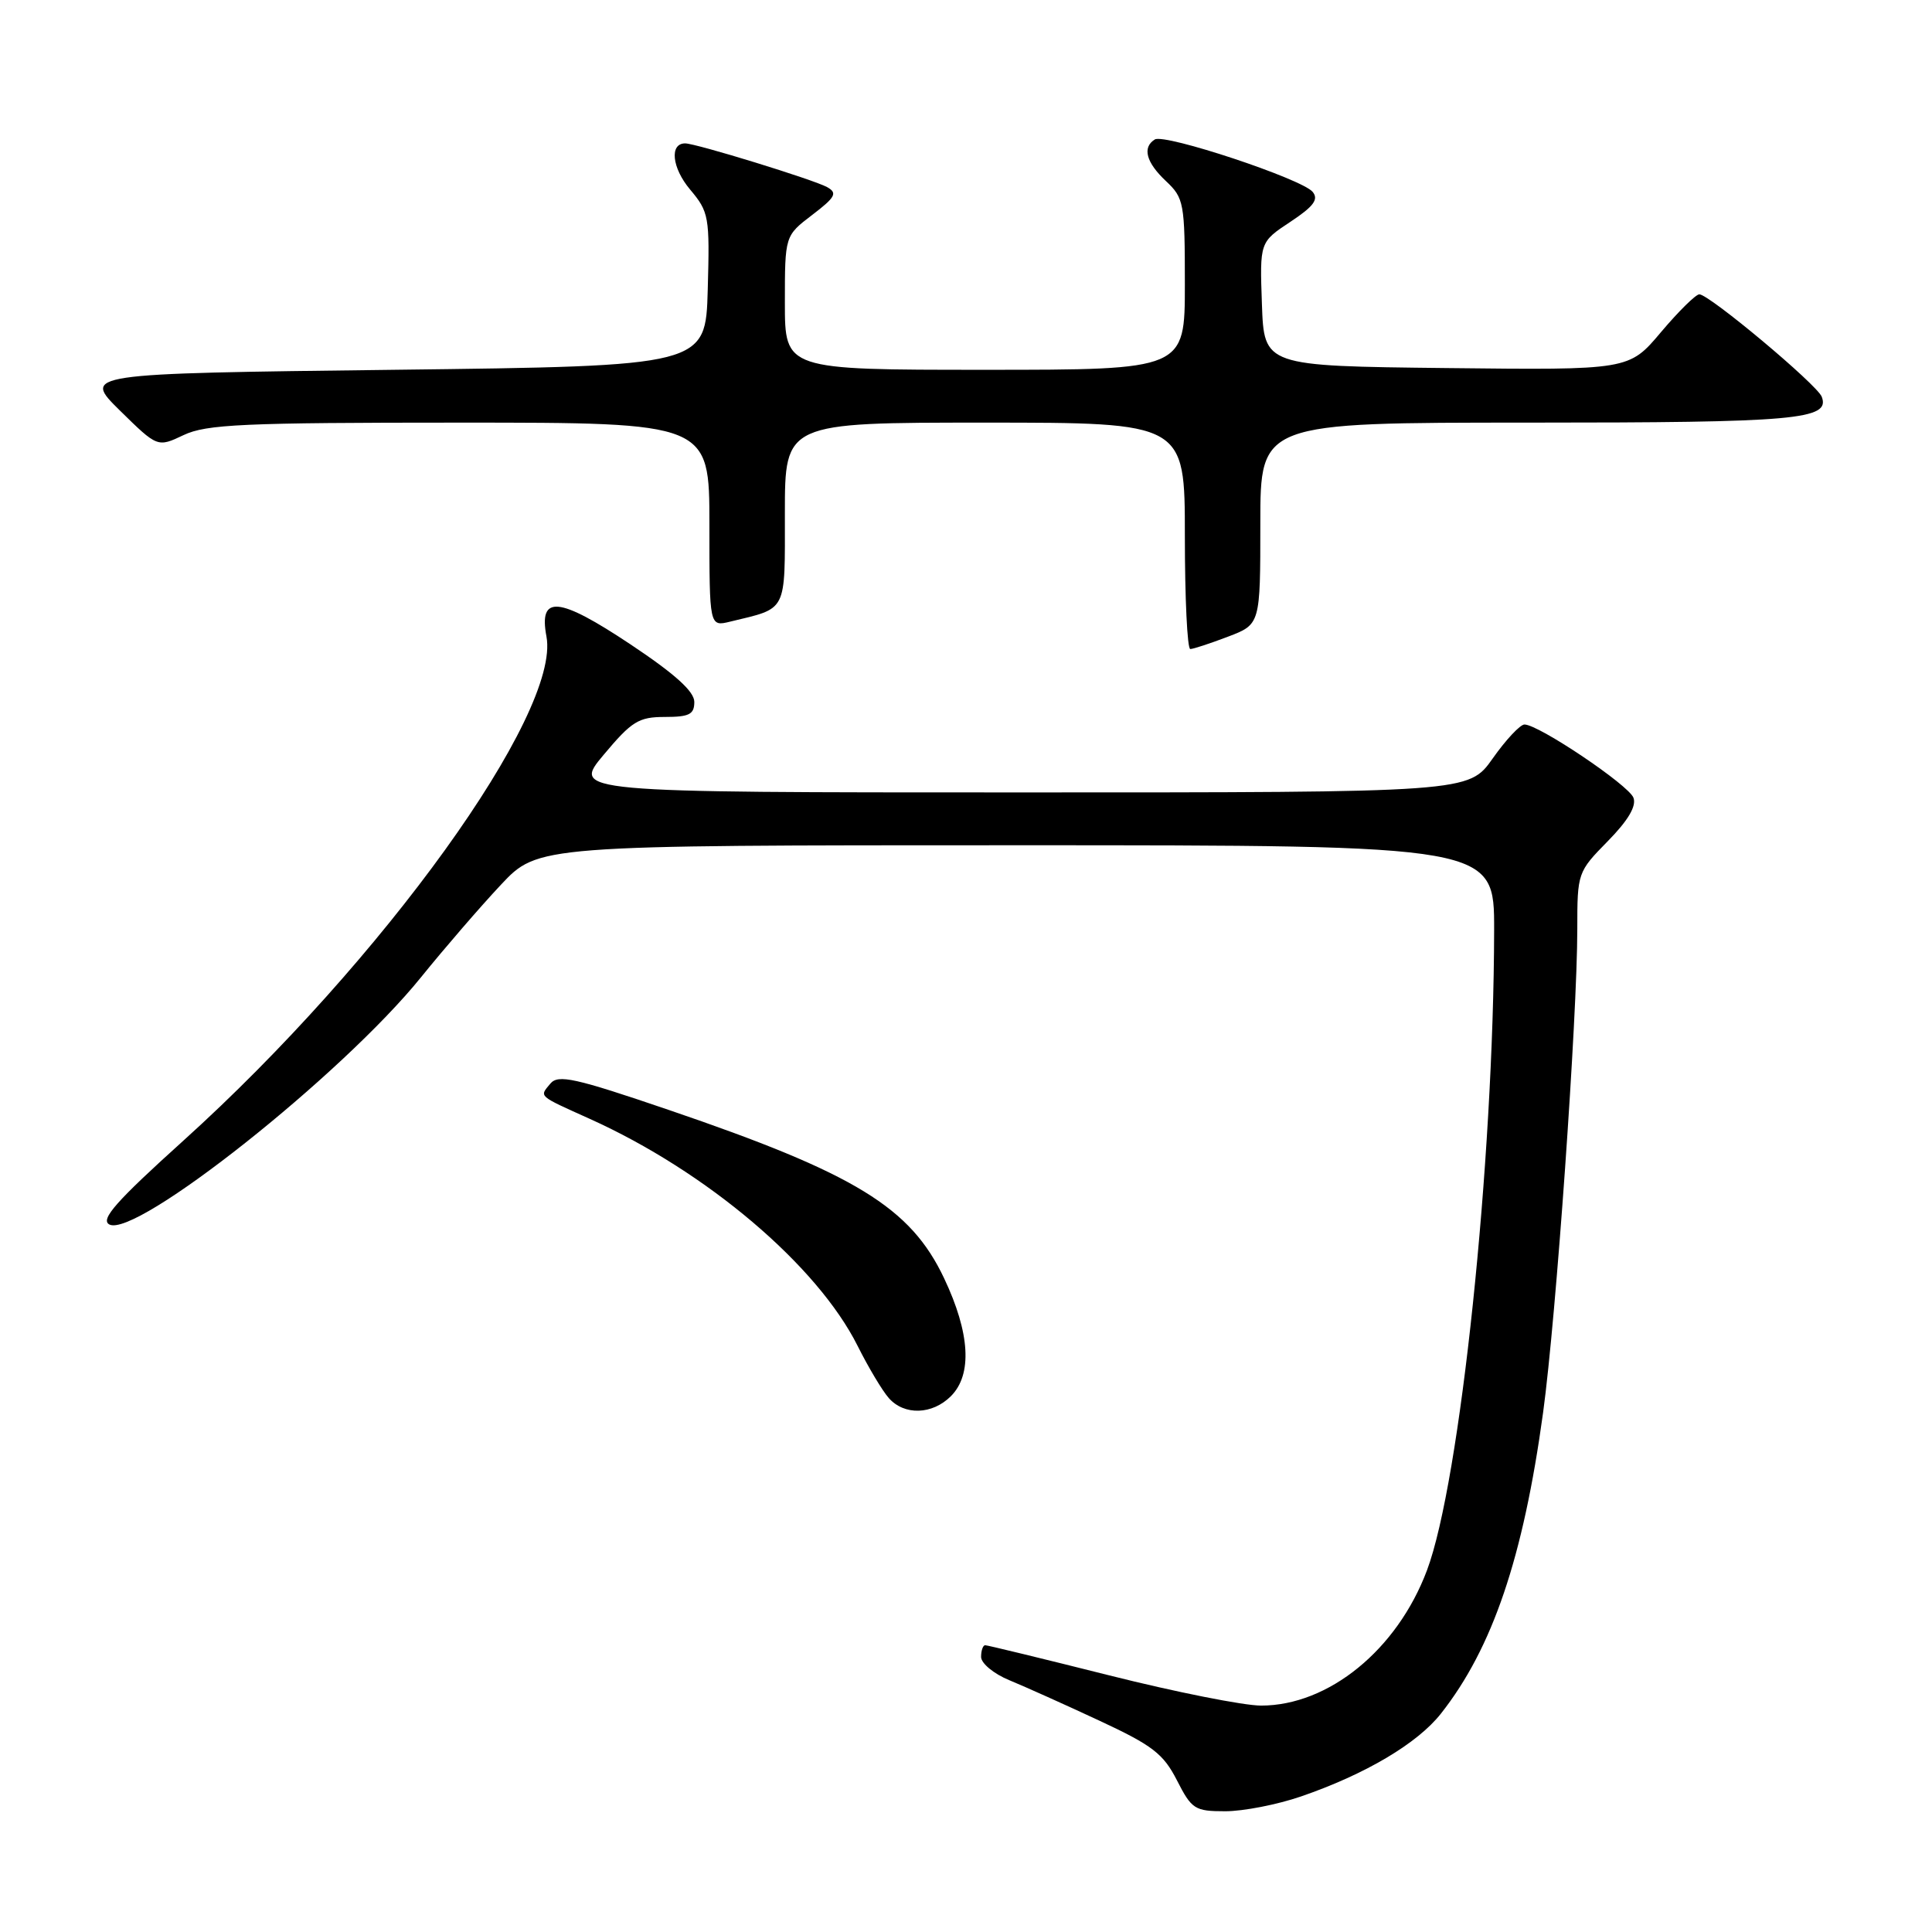 <?xml version="1.0" encoding="UTF-8" standalone="no"?>
<!DOCTYPE svg PUBLIC "-//W3C//DTD SVG 1.1//EN" "http://www.w3.org/Graphics/SVG/1.1/DTD/svg11.dtd" >
<svg xmlns="http://www.w3.org/2000/svg" xmlns:xlink="http://www.w3.org/1999/xlink" version="1.1" viewBox="0 0 256 256">
 <g >
 <path fill="currentColor"
d=" M 172.39 238.04 C 180.93 235.10 187.82 231.02 190.94 227.05 C 197.77 218.38 201.84 206.38 204.47 187.16 C 206.19 174.58 209.00 134.80 209.00 123.09 C 209.00 115.66 209.04 115.53 213.04 111.46 C 215.75 108.70 216.86 106.81 216.44 105.70 C 215.79 104.01 203.87 96.00 202.00 96.00 C 201.43 96.00 199.53 98.03 197.79 100.50 C 194.61 105.00 194.61 105.00 135.21 105.00 C 75.81 105.00 75.81 105.00 80.00 100.00 C 83.71 95.57 84.63 95.00 88.09 95.00 C 91.33 95.00 92.00 94.66 92.00 93.01 C 92.00 91.62 89.44 89.31 83.54 85.38 C 74.00 79.03 71.36 78.79 72.41 84.35 C 74.31 94.52 50.70 127.31 24.30 151.14 C 15.41 159.16 13.28 161.57 14.47 162.24 C 17.91 164.17 45.36 142.40 55.78 129.50 C 58.89 125.65 63.65 120.14 66.36 117.25 C 71.29 112.00 71.29 112.00 134.65 112.00 C 198.00 112.00 198.00 112.00 197.98 123.25 C 197.93 153.98 193.48 196.36 189.08 208.08 C 185.13 218.60 176.05 226.00 167.10 226.00 C 164.79 226.00 155.75 224.20 147.00 222.00 C 138.25 219.80 130.84 218.00 130.54 218.00 C 130.25 218.00 130.00 218.70 130.00 219.55 C 130.00 220.40 131.69 221.80 133.75 222.64 C 135.81 223.49 141.18 225.90 145.68 228.00 C 152.71 231.27 154.15 232.38 155.95 235.90 C 157.91 239.74 158.31 240.00 162.36 240.00 C 164.74 240.00 169.25 239.12 172.39 238.04 Z  M 126.00 185.00 C 128.86 182.14 128.54 176.64 125.10 169.38 C 120.65 159.97 113.34 155.50 88.58 147.06 C 76.14 142.82 73.96 142.34 72.92 143.59 C 71.46 145.35 71.20 145.12 78.14 148.25 C 93.63 155.23 108.29 167.66 113.64 178.34 C 115.06 181.18 116.92 184.29 117.77 185.25 C 119.82 187.58 123.53 187.47 126.00 185.00 Z  M 162.72 84.36 C 167.00 82.73 167.00 82.73 167.00 69.36 C 167.00 56.00 167.00 56.00 202.57 56.00 C 238.03 56.00 242.55 55.60 241.39 52.57 C 240.77 50.96 226.48 39.00 225.17 39.00 C 224.70 39.00 222.41 41.26 220.08 44.02 C 215.85 49.04 215.85 49.04 191.68 48.77 C 167.50 48.50 167.50 48.50 167.21 40.29 C 166.92 32.08 166.92 32.08 170.97 29.40 C 174.07 27.35 174.76 26.42 173.93 25.42 C 172.50 23.70 154.34 17.67 153.02 18.48 C 151.33 19.53 151.86 21.52 154.50 24.00 C 156.88 26.24 157.00 26.89 157.00 37.67 C 157.00 49.00 157.00 49.00 130.50 49.00 C 104.00 49.00 104.00 49.00 104.00 40.12 C 104.00 31.24 104.00 31.24 107.62 28.48 C 110.70 26.13 111.00 25.58 109.61 24.80 C 107.86 23.82 92.22 19.00 90.79 19.00 C 88.69 19.00 89.03 22.24 91.43 25.10 C 93.95 28.10 94.05 28.68 93.78 38.37 C 93.50 48.50 93.50 48.50 52.21 49.00 C 10.92 49.50 10.92 49.50 15.89 54.40 C 20.87 59.29 20.87 59.29 24.33 57.65 C 27.34 56.22 32.25 56.00 60.90 56.00 C 94.00 56.00 94.00 56.00 94.00 69.52 C 94.00 83.04 94.00 83.04 96.75 82.37 C 104.39 80.52 104.00 81.30 104.00 68.02 C 104.00 56.00 104.00 56.00 130.50 56.00 C 157.00 56.00 157.00 56.00 157.00 71.00 C 157.00 79.25 157.32 86.00 157.72 86.00 C 158.11 86.00 160.36 85.26 162.72 84.36 Z "/>
</g>
</svg>